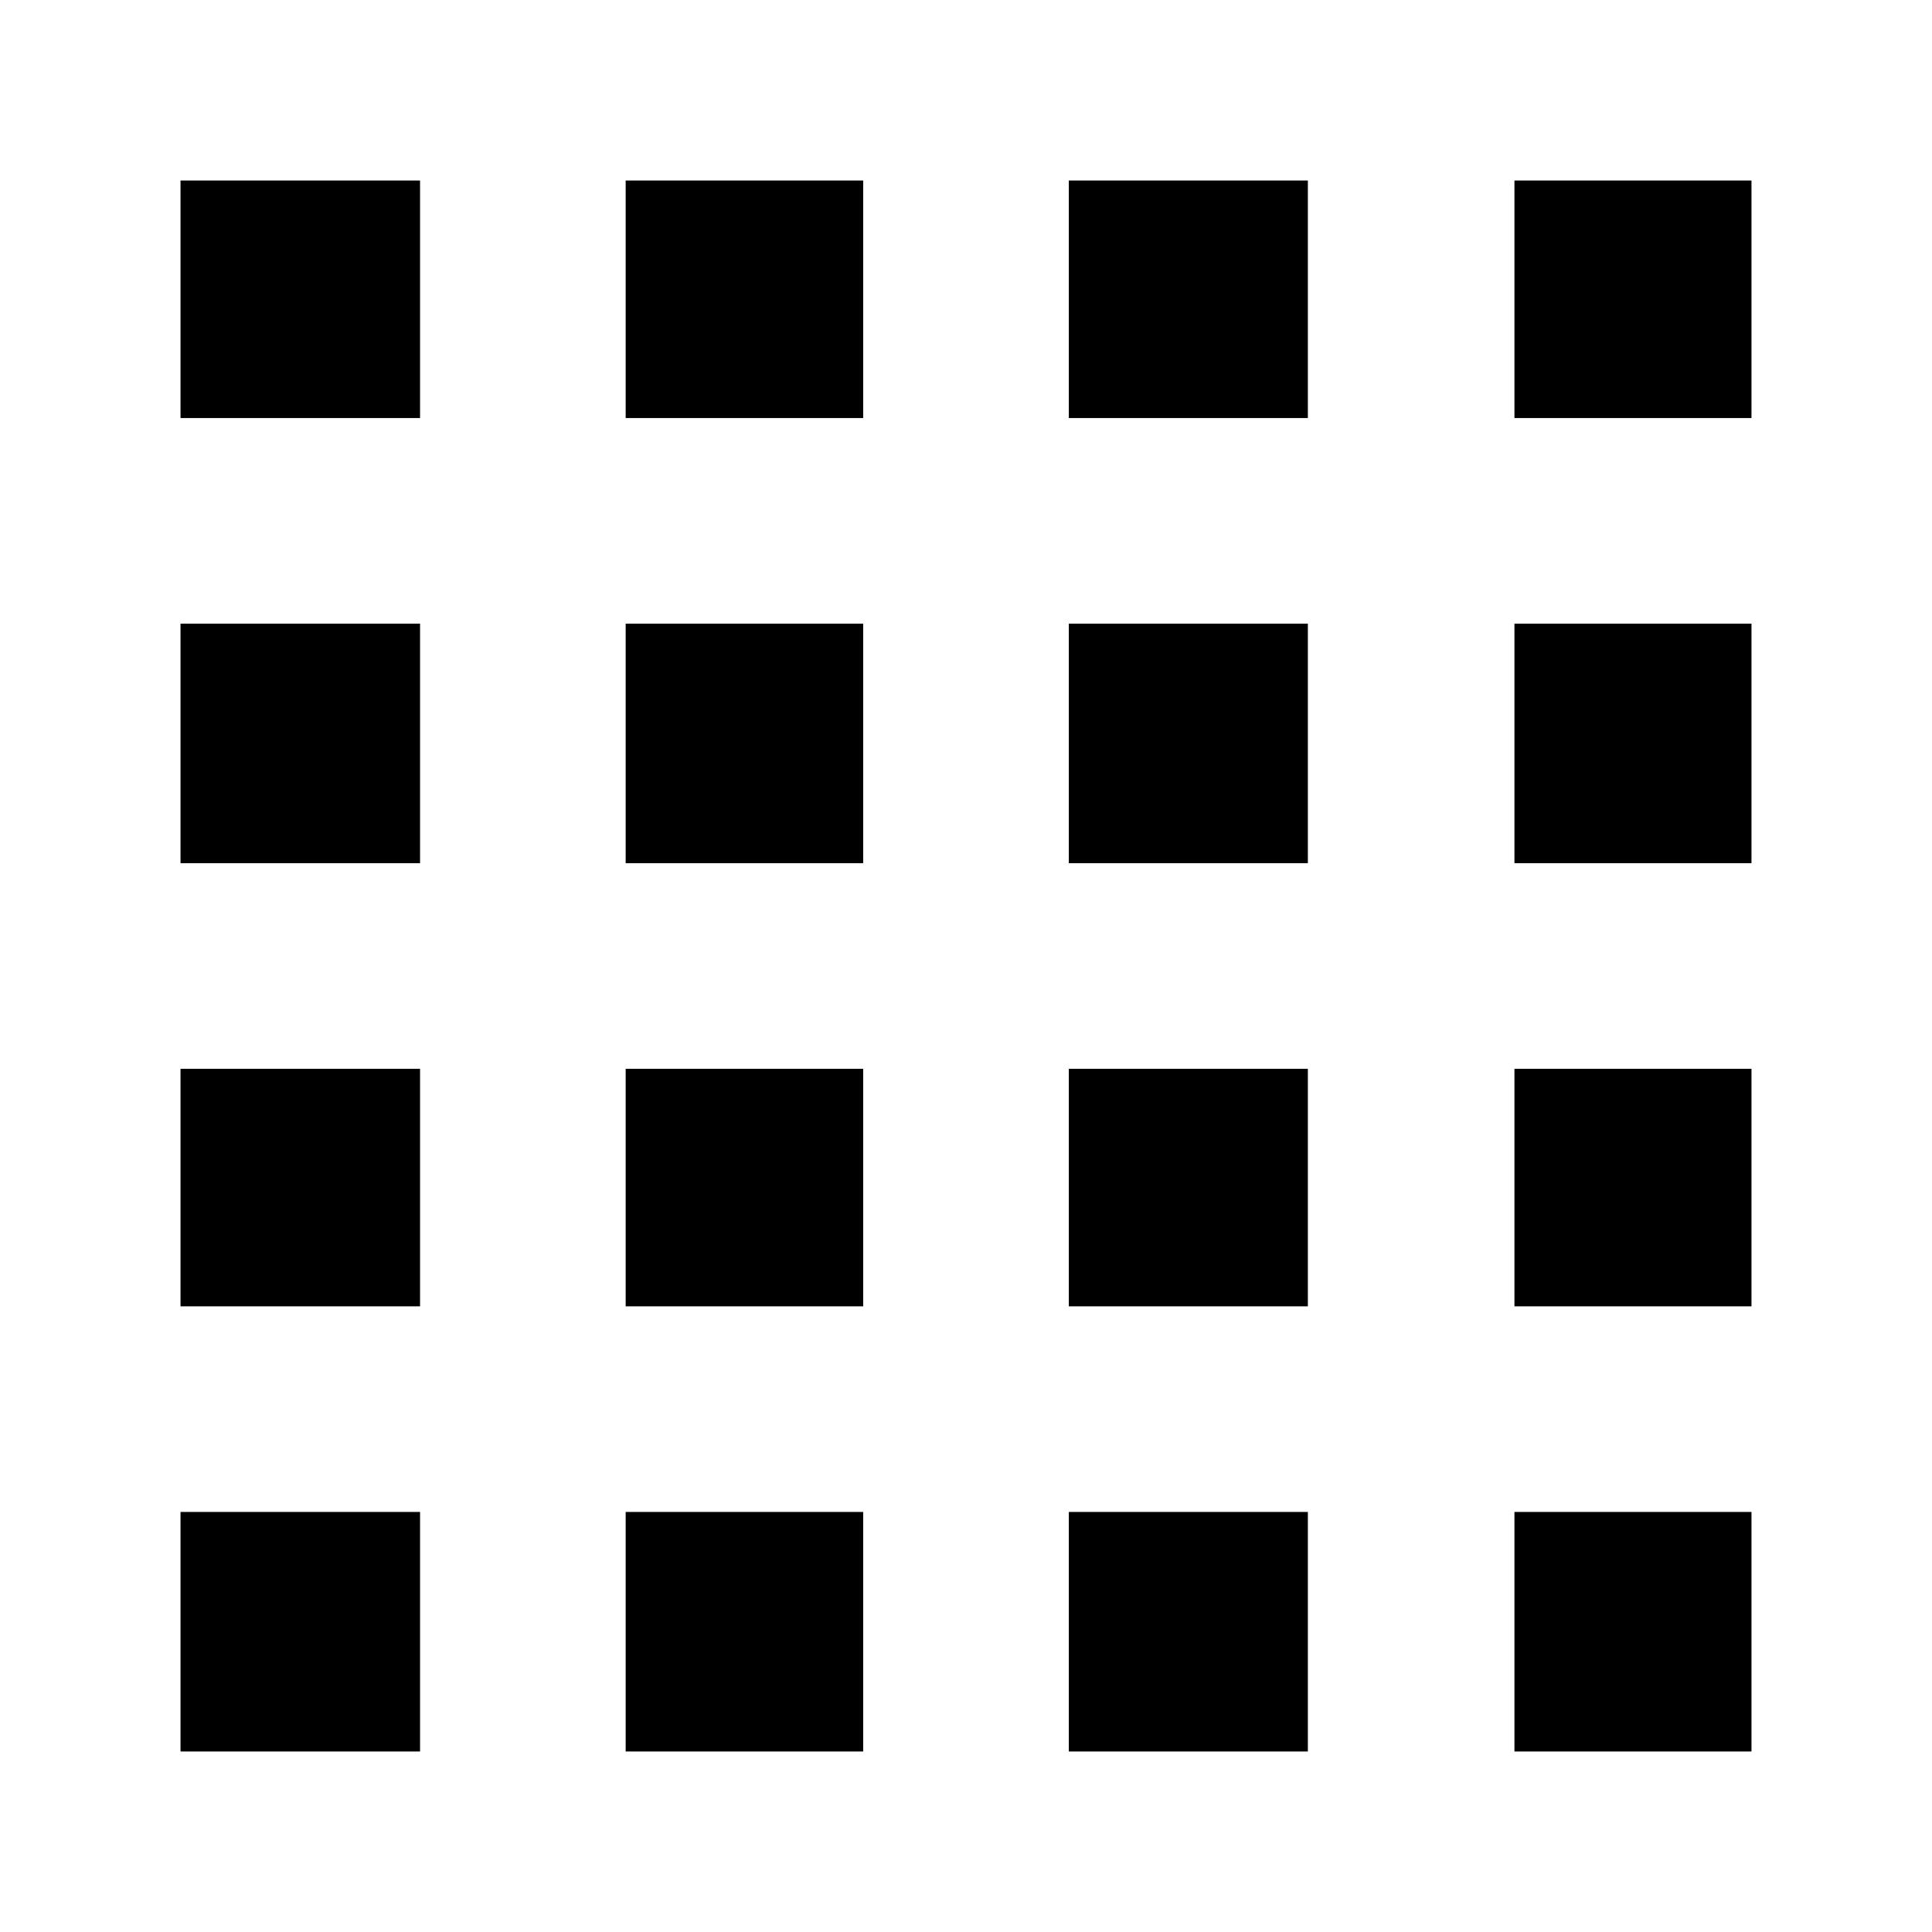 <svg xmlns="http://www.w3.org/2000/svg" height="24" viewBox="0 -960 960 960" width="24"><path d="M89.7-89.7h119.02v-119.02H89.7V-89.7Zm221.19 0h118.02v-119.02H310.89V-89.7Zm220.2 0h118.78v-119.02H531.09V-89.7Zm221.43 0H870.3v-119.02H752.52V-89.7ZM89.7-752.28h119.02V-870.3H89.7v118.02Zm0 221.19h119.02v-119.02H89.7v119.02Zm0 220.2h119.02v-118.02H89.7v118.02Zm221.19-441.39h118.02V-870.3H310.89v118.02Zm0 221.19h118.02v-119.02H310.89v119.02Zm0 220.2h118.02v-118.02H310.89v118.02Zm220.2-441.39h118.78V-870.3H531.09v118.02Zm0 221.19h118.78v-119.02H531.09v119.02Zm0 220.2h118.78v-118.02H531.09v118.02Zm221.43-441.39H870.3V-870.3H752.52v118.02Zm0 221.19H870.3v-119.02H752.52v119.02Zm0 220.2H870.3v-118.02H752.52v118.02Z"/></svg>